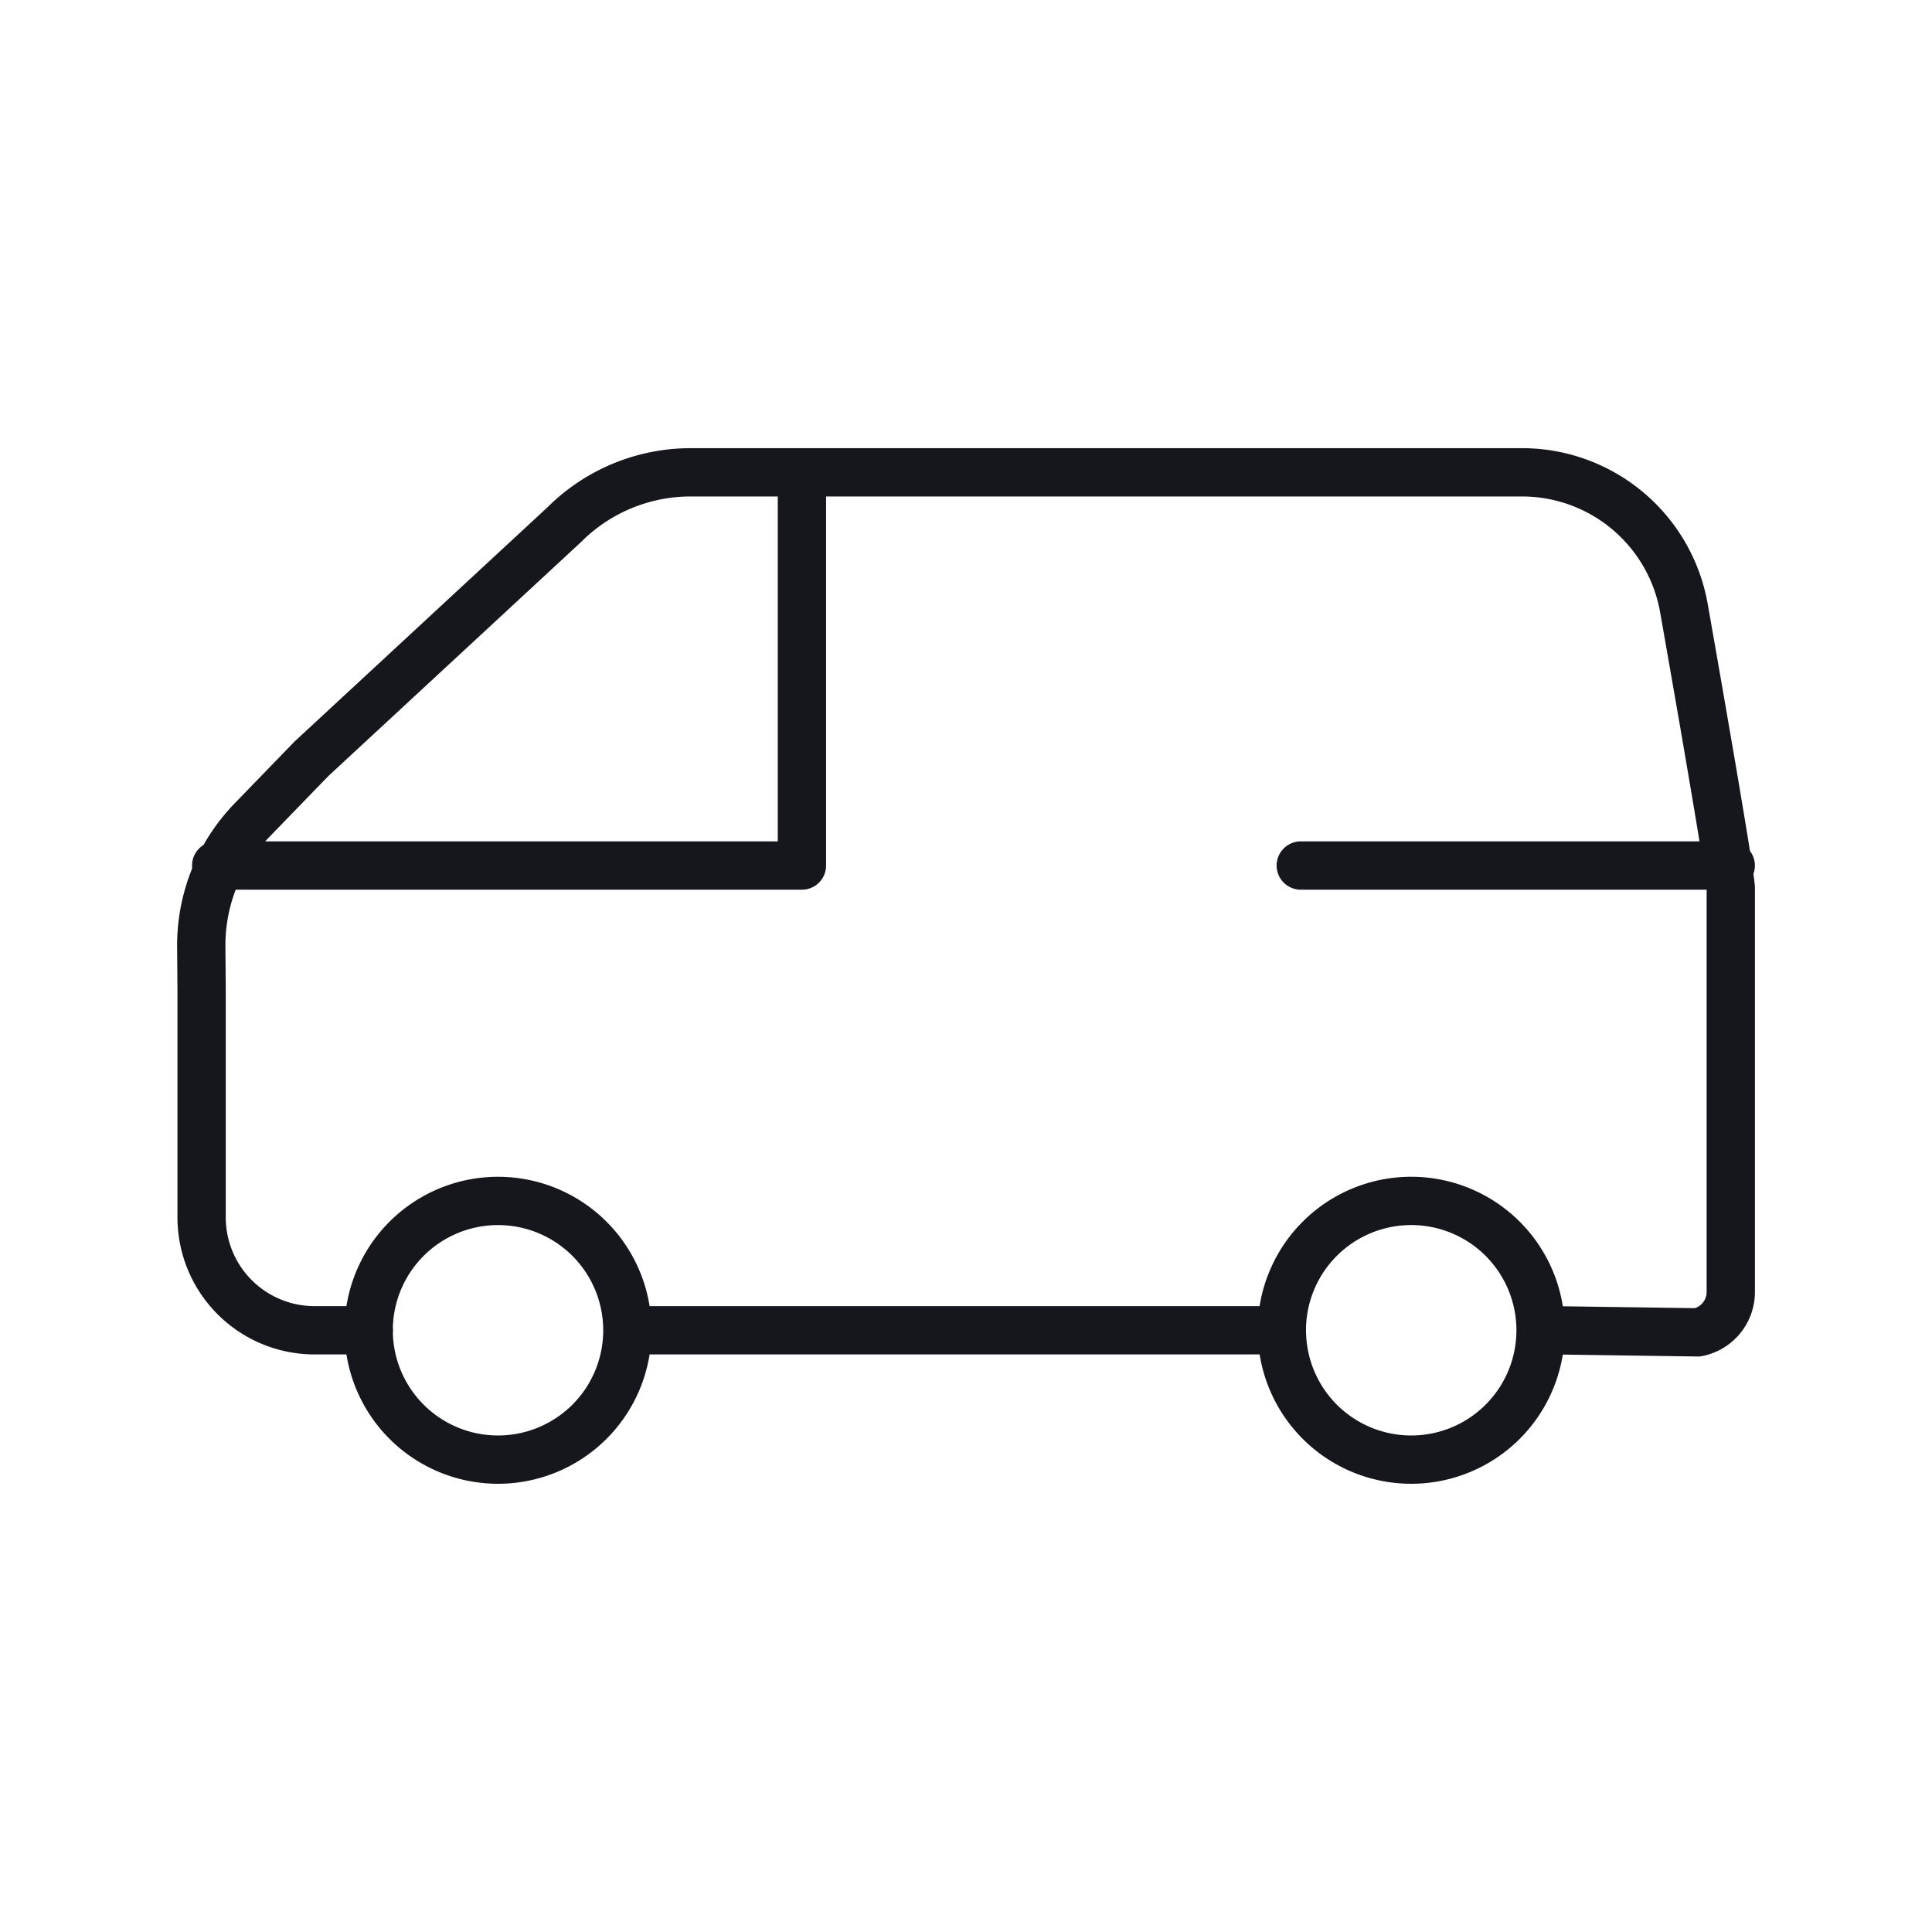 <svg width="40" height="40" viewBox="0 0 40 40" xmlns="http://www.w3.org/2000/svg">
    <g stroke="#16171D" stroke-linecap="round" stroke-linejoin="round" fill="none" fill-rule="evenodd">
        <path d="M12.99 27.542h13.55M7.633 27.542a2.677 2.677 0 1 0 5.356 0 2.677 2.677 0 1 0-5.356 0zM26.54 27.542a2.677 2.677 0 1 0 5.356 0 2.677 2.677 0 1 0-5.357 0zM4.476 17.92h12.127V9.78"/>
        <path d="M7.633 27.542h-1.12a2.338 2.338 0 0 1-2.339-2.34v-4.735l-.007-.863a3.725 3.725 0 0 1 1.049-2.622l1.233-1.273 5.232-4.845a3.699 3.699 0 0 1 2.617-1.085h17.215a3.403 3.403 0 0 1 3.348 2.796s.973 5.505.973 5.822v8.353a.853.853 0 0 1-.685.835l-3.016-.043M26.931 17.92h8.902"/>
    </g>
</svg>
